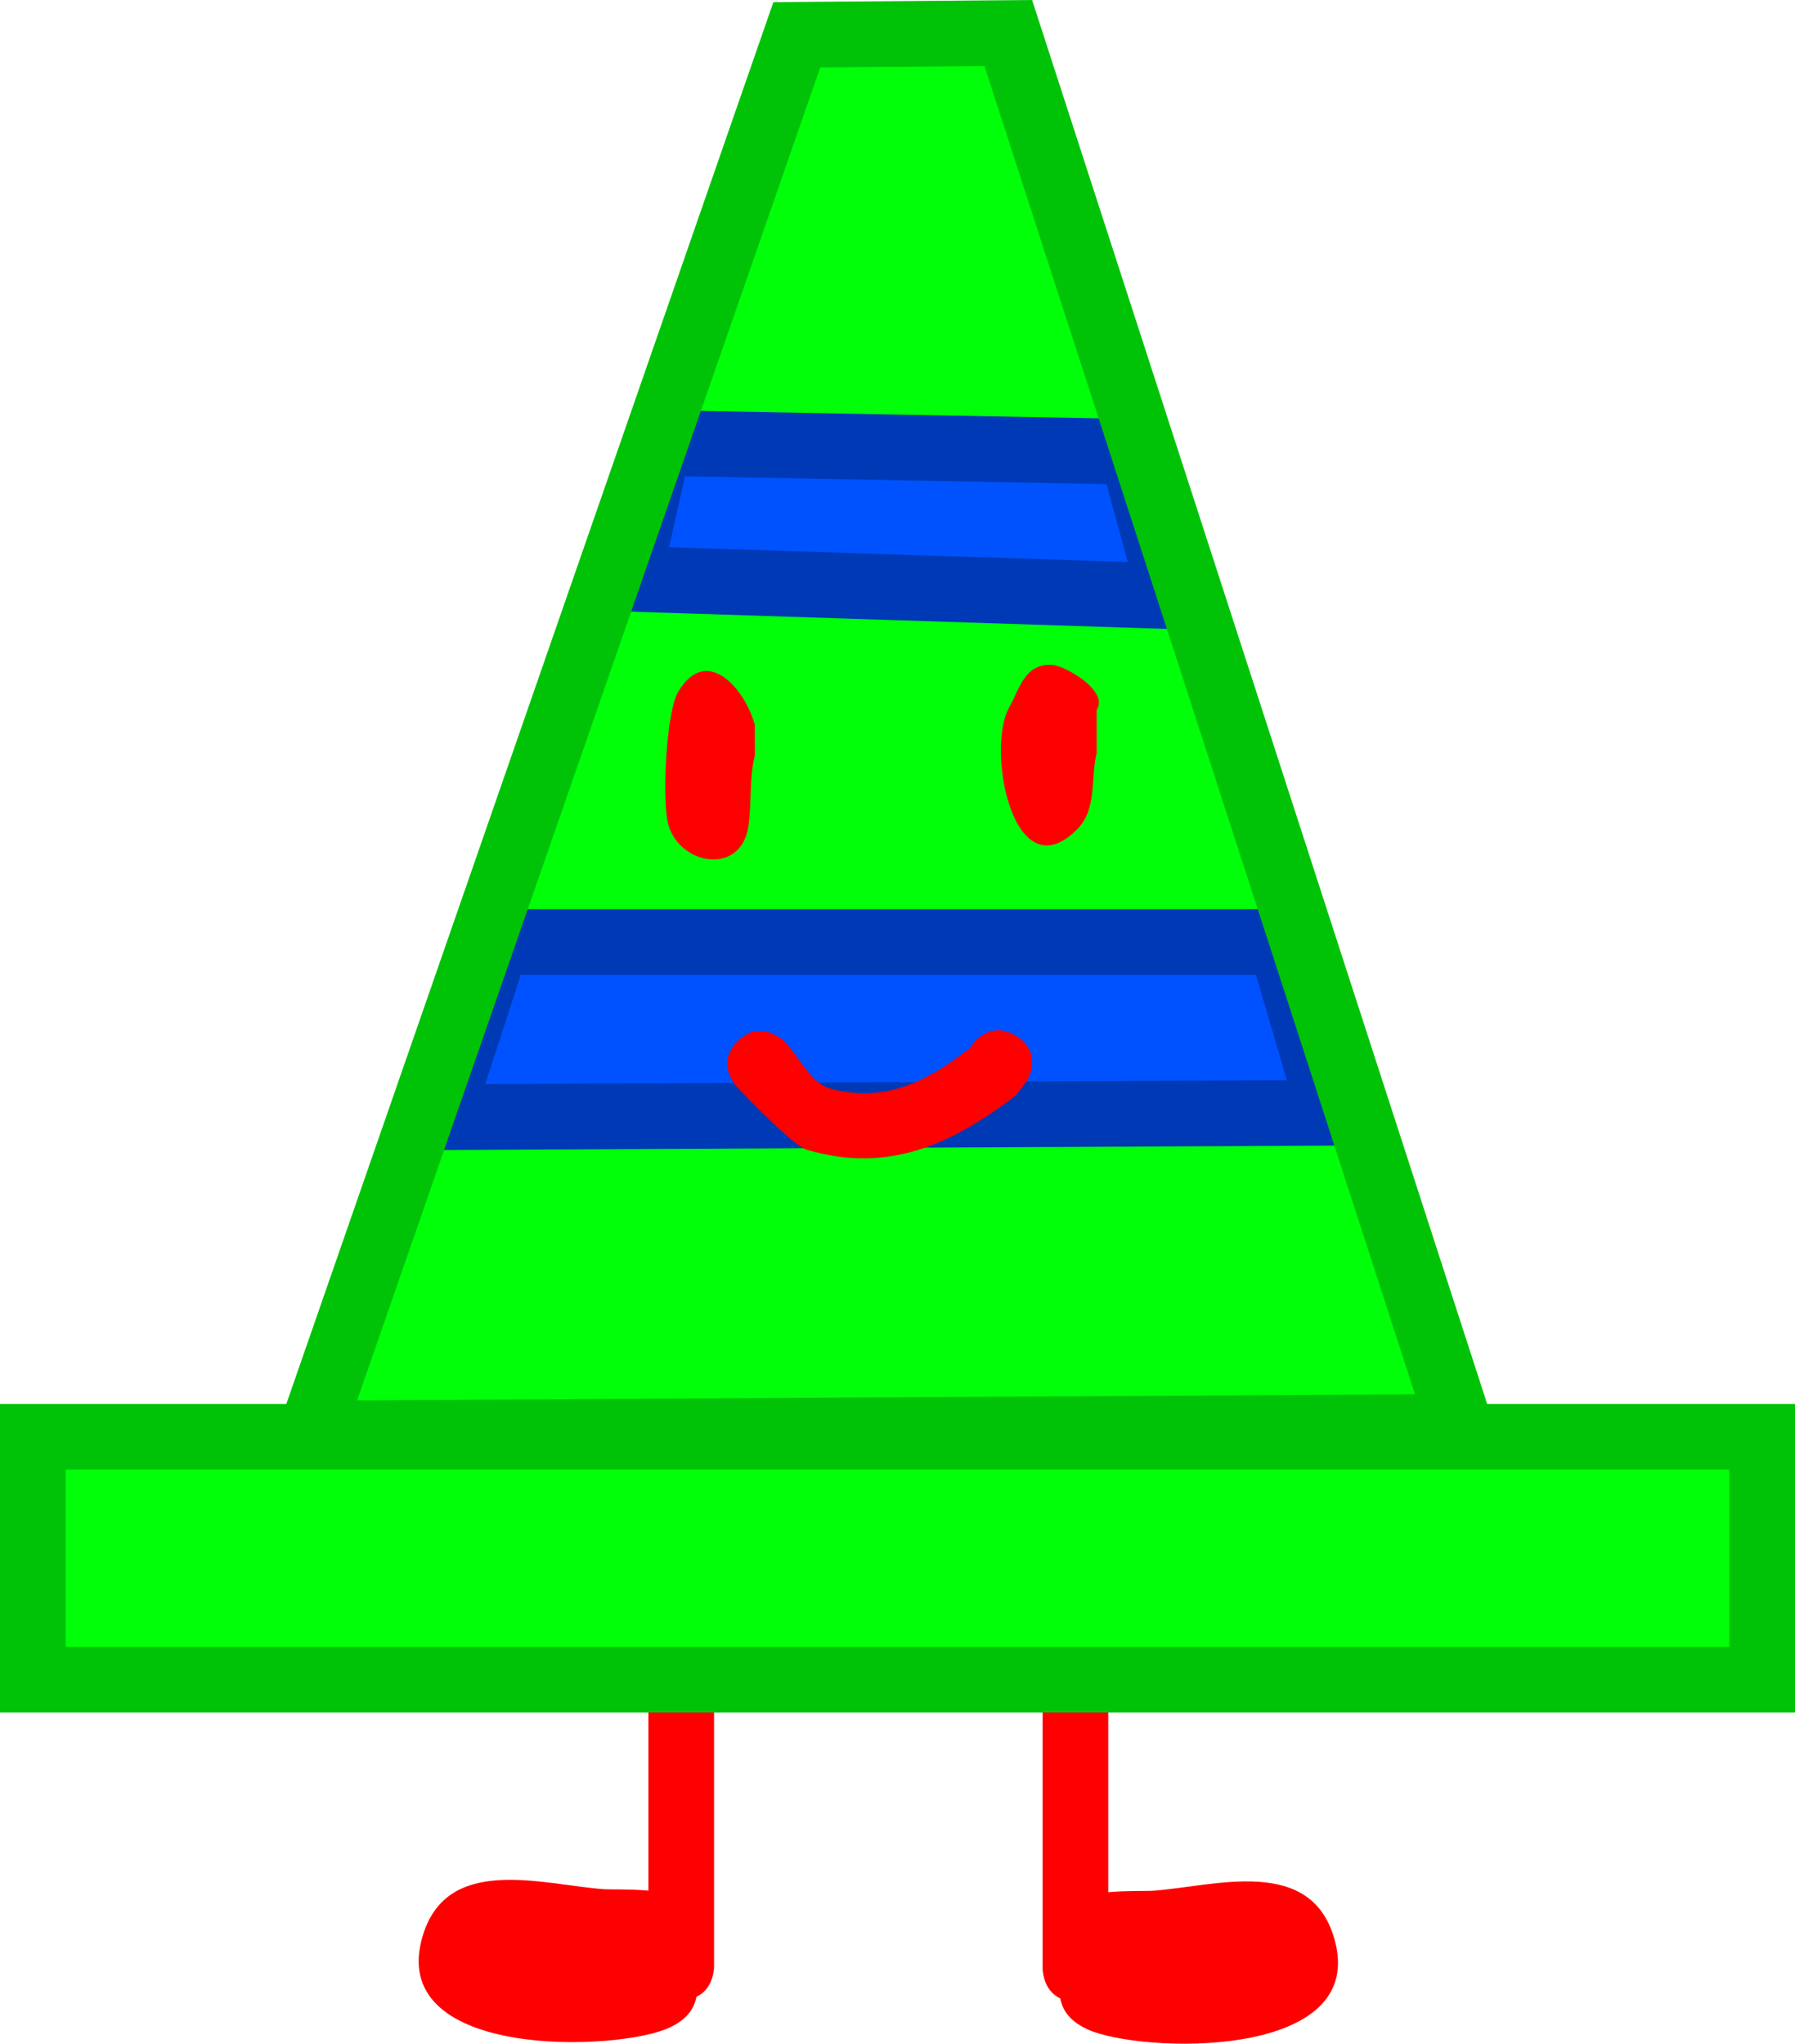 <svg version="1.1" xmlns="http://www.w3.org/2000/svg" xmlns:xlink="http://www.w3.org/1999/xlink" width="136.667" height="155.615" viewBox="0,0,136.667,155.615"><g transform="translate(-171.667,-102.058)"><g data-paper-data="{&quot;isPaintingLayer&quot;:true}" fill-rule="nonzero" stroke-linejoin="miter" stroke-miterlimit="10" stroke-dasharray="" stroke-dashoffset="0" style="mix-blend-mode: normal"><path d="M222.583,256.472c-3.913,1.783 -21.092,2.394 -18.837,-6.629c1.693,-6.77 9.267,-4.243 13.975,-3.932c0.392,0.026 1.88,-0.022 3.314,0.105c0,-5.059 0,-10.276 0,-15.132c0,0 0,-2.5 2.5,-2.5c2.5,0 2.5,2.5 2.5,2.5c0,6.748 0,13.497 0,20.245v0.698c0,0 0,1.65 -1.34,2.269c-0.187,0.921 -0.714,1.739 -2.112,2.376z" fill="#ff0000" stroke="none" stroke-width="0.5" stroke-linecap="butt"/><path d="M252.387,254.217c-1.34,-0.619 -1.34,-2.269 -1.34,-2.269v-0.698c0,-6.748 0,-13.497 0,-20.245c0,0 0,-2.5 2.5,-2.5c2.5,0 2.5,2.5 2.5,2.5c0,4.856 0,10.073 0,15.132c1.434,-0.127 2.922,-0.079 3.314,-0.105c4.707,-0.311 12.282,-2.838 13.975,3.932c2.256,9.023 -14.924,8.412 -18.837,6.629c-1.398,-0.637 -1.924,-1.455 -2.112,-2.376z" data-paper-data="{&quot;index&quot;:null}" fill="#ff0000" stroke="none" stroke-width="0.5" stroke-linecap="butt"/><path d="M195.333,211.206l37,-106.5l16.101,-0.133l34.399,106.133z" fill="#00ff08" stroke="none" stroke-width="0" stroke-linecap="butt"/><path d="M272.98,186.789l-67.814,0.333l4.333,-13.333h59.667z" fill="#0051ff" stroke="#0039b5" stroke-width="5" stroke-linecap="round"/><path d="M260.833,147.456l-41.333,-1.333l2.333,-10.333l36,0.667z" fill="#0052ff" stroke="#0039b5" stroke-width="5" stroke-linecap="round"/><path d="M174.167,229.956v-18.5h131.667v18.5z" fill="#00ff08" stroke="#00c307" stroke-width="5" stroke-linecap="butt"/><path d="M195.333,211.206l37,-106.5l16.101,-0.133l34.399,106.133z" fill="none" stroke="#00c307" stroke-width="5" stroke-linecap="butt"/><path d="M229.139,159.575c-0.446,1.783 -0.228,3.595 -0.491,5.397c-0.559,3.844 -5.415,2.955 -6.145,-0.327c-0.423,-1.905 -0.106,-8.403 0.803,-9.917c2.237,-3.728 5.191,-0.008 5.832,2.558z" fill="#ff0000" stroke="none" stroke-width="0.5" stroke-linecap="butt"/><path d="M255.162,159.396c-0.469,1.875 0.049,4.28 -1.486,5.813c-4.867,4.859 -6.954,-6.116 -5.173,-9.281c0.792,-1.407 1.18,-3.401 3.313,-3.237c0.974,0.075 4.305,1.98 3.346,3.418z" fill="#ff0000" stroke="none" stroke-width="0.5" stroke-linecap="butt"/><path d="M245.776,181.657c0.057,-0.045 0.113,-0.09 0.17,-0.135zM245.541,181.841c0.058,-0.1 1.271,-2.149 3.4,-0.958c2.182,1.22 0.962,3.402 0.962,3.402l-0.889,1.184c-4.797,3.653 -9.605,5.989 -15.907,4.141c-1.086,-0.319 -4.638,-4.091 -5.283,-4.739c0,0 -1.763,-1.773 0.01,-3.536c1.773,-1.763 3.536,0.01 3.536,0.01c1.203,1.211 1.96,3.2 3.611,3.629c4.232,1.1 7.449,-0.711 10.56,-3.134z" fill="#ff0000" stroke="none" stroke-width="0.5" stroke-linecap="butt"/></g></g></svg>